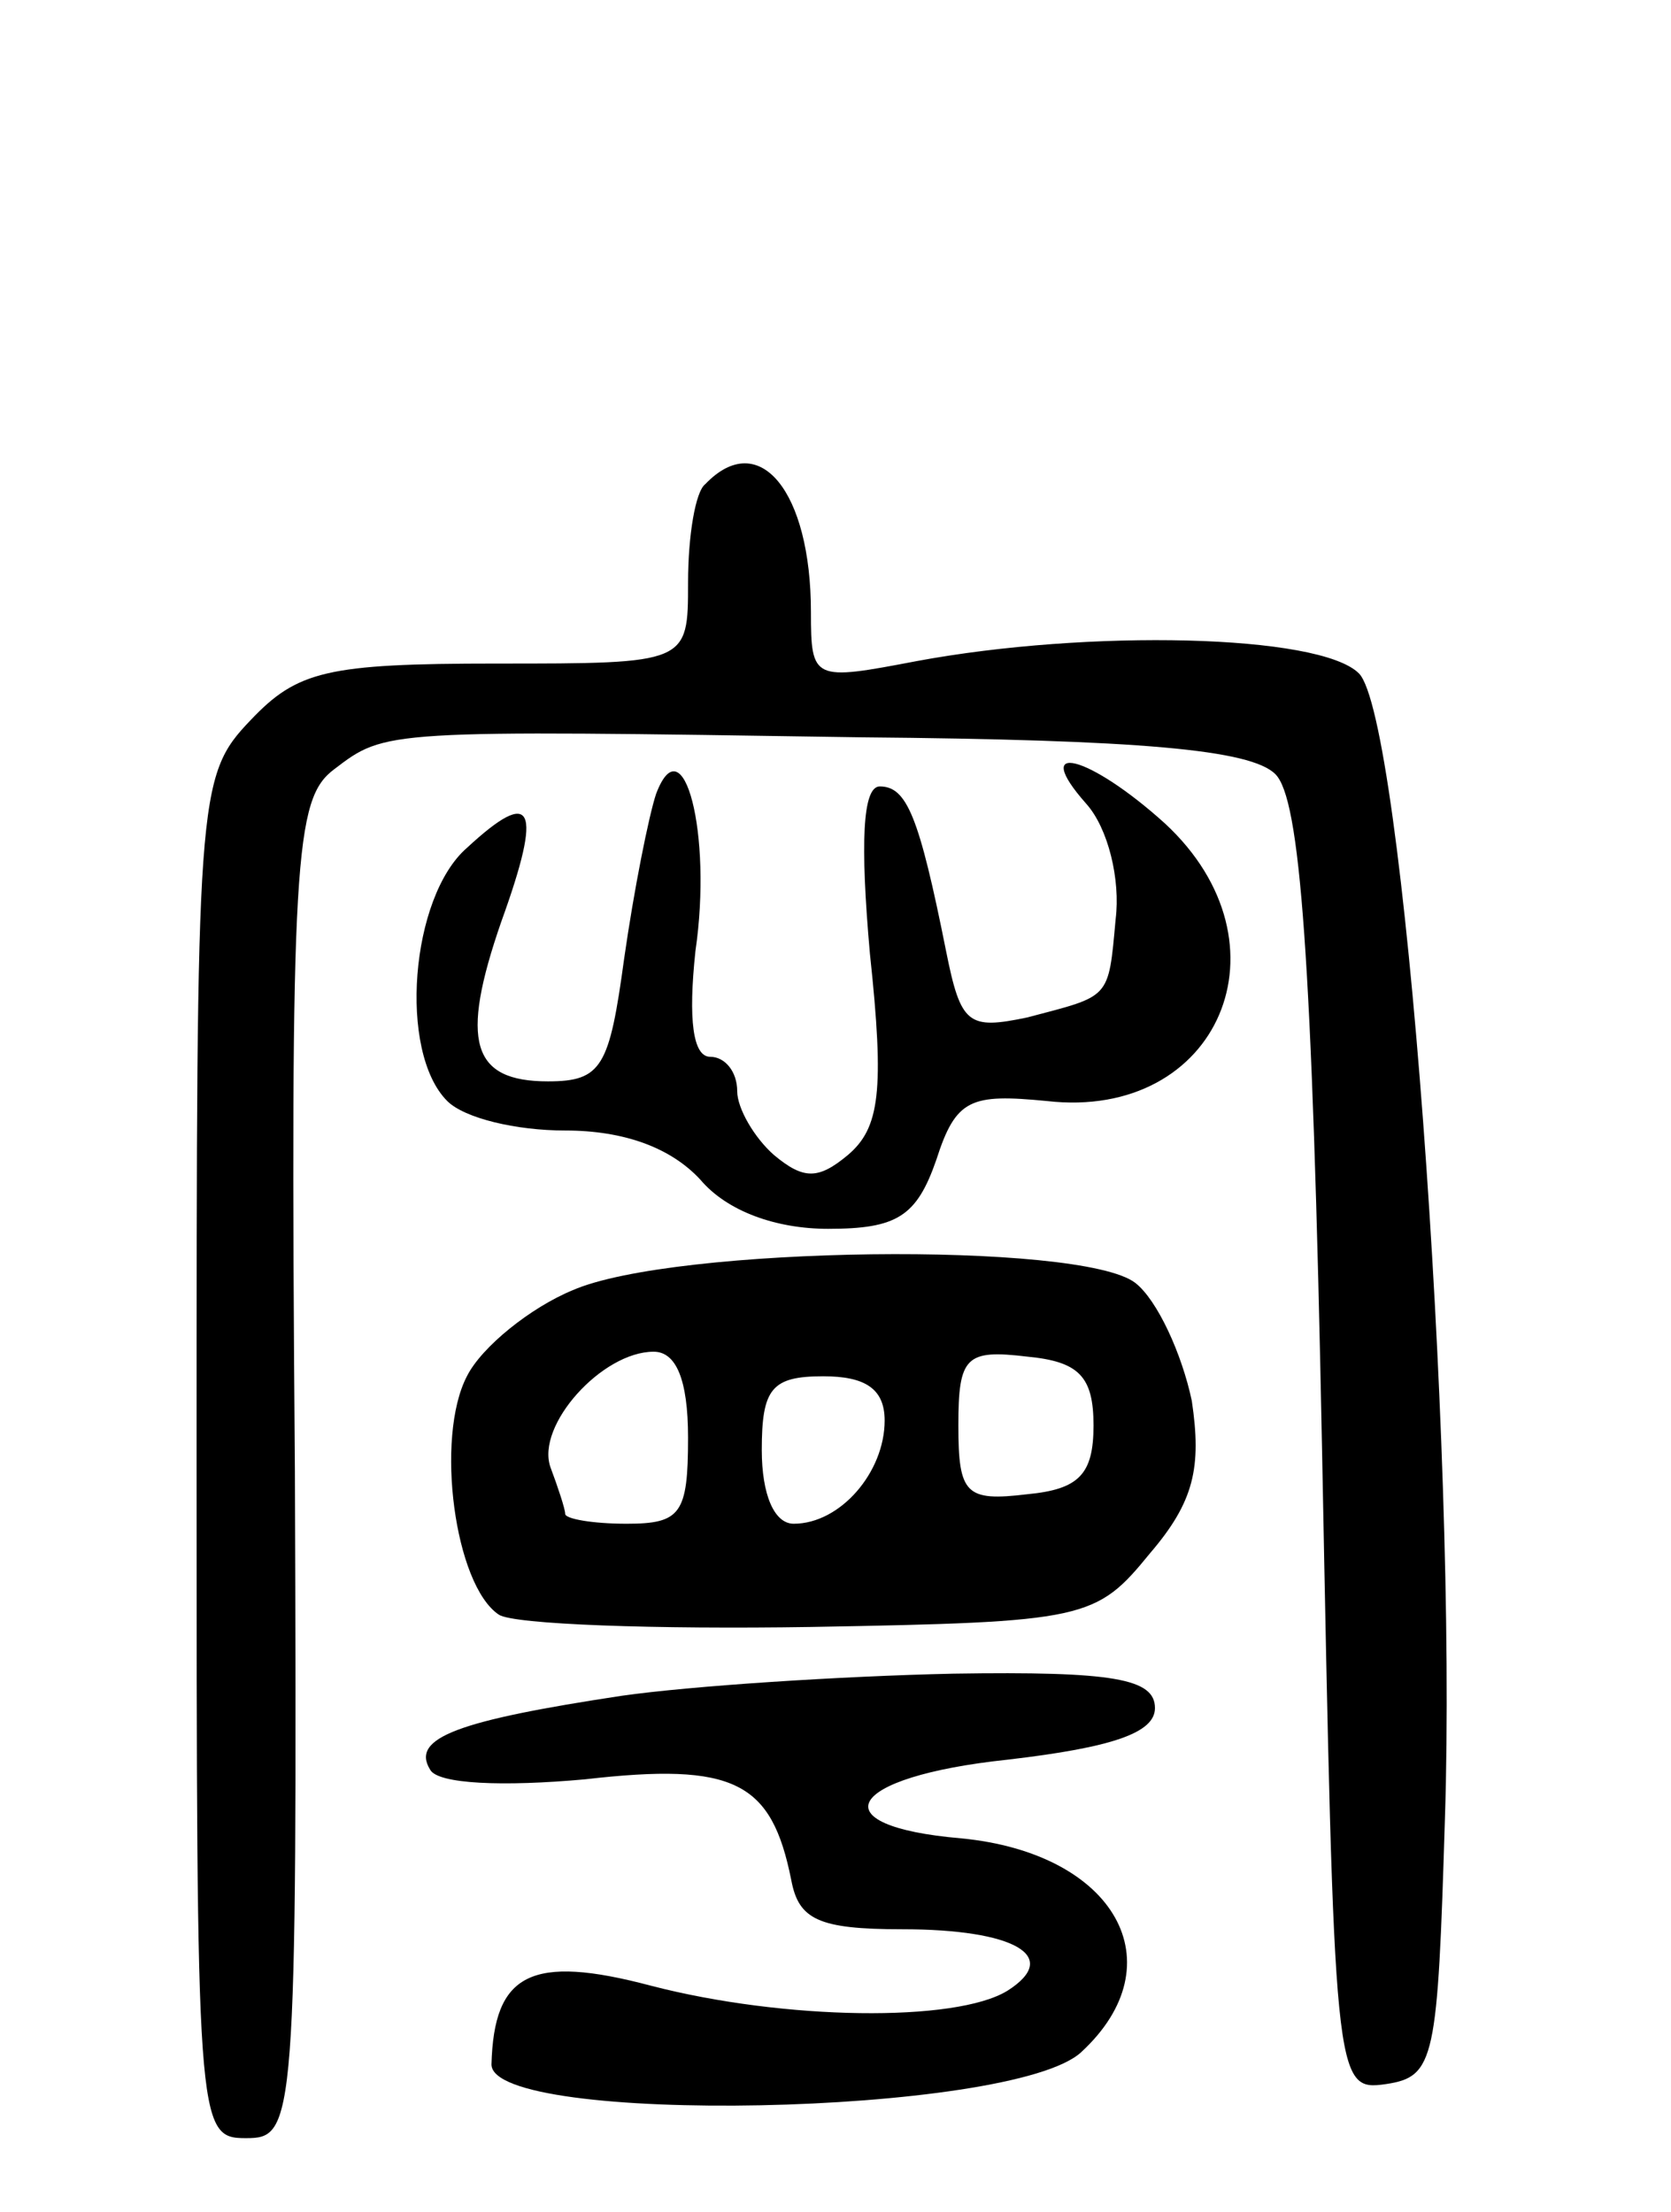 <svg version="1.0" xmlns="http://www.w3.org/2000/svg"
 width="68pt" height="90pt" viewBox="0 0 68 90"
 preserveAspectRatio="xMidYMid meet">
<g transform="translate(0,90) scale(0.1,-0.1)"
fill="#000000" stroke="none">
<path d="M287 703 c-4 -3 -7 -21 -7 -40 0 -33 0 -33 -78 -33 -69 0 -81 -3
-100 -23 -22 -23 -22 -30 -22 -300 0 -272 0 -277 20 -277 20 0 21 4 20 272 -2
250 0 273 16 285 21 16 20 16 214 13 114 -1 159 -5 169 -15 10 -10 15 -72 19
-275 5 -258 5 -261 26 -258 20 3 21 10 24 108 5 153 -17 448 -35 466 -16 16
-110 18 -180 5 -42 -8 -43 -8 -43 20 0 49 -21 75 -43 52z"/>
<path d="M267 577 c-3 -9 -9 -39 -13 -67 -6 -44 -9 -50 -31 -50 -31 0 -36 16
-19 65 17 47 13 55 -14 30 -23 -20 -28 -83 -8 -103 7 -7 28 -12 48 -12 24 0
43 -7 55 -20 11 -13 31 -20 52 -20 28 0 36 5 44 28 8 25 14 27 45 24 70 -8
101 64 48 113 -31 28 -55 34 -32 8 9 -10 14 -31 12 -47 -3 -33 -2 -31 -36 -40
-24 -5 -27 -3 -33 27 -11 55 -16 67 -27 67 -7 0 -8 -23 -4 -68 6 -56 4 -71 -9
-82 -12 -10 -18 -10 -30 0 -8 7 -15 19 -15 26 0 8 -5 14 -11 14 -7 0 -9 15 -6
43 7 48 -5 93 -16 64z"/>
<path d="M233 375 c-17 -7 -37 -23 -43 -35 -13 -25 -5 -85 13 -97 6 -4 64 -6
127 -5 112 2 116 3 138 30 18 21 21 35 17 62 -4 19 -14 41 -23 48 -22 17 -188
15 -229 -3z m47 -60 c0 -31 -3 -35 -25 -35 -14 0 -25 2 -25 4 0 2 -3 11 -6 19
-6 17 21 47 42 47 9 0 14 -11 14 -35z m165 5 c0 -20 -6 -26 -27 -28 -25 -3
-28 0 -28 28 0 28 3 31 28 28 21 -2 27 -8 27 -28z m-85 2 c0 -21 -18 -42 -37
-42 -8 0 -13 12 -13 30 0 25 4 30 25 30 17 0 25 -5 25 -18z"/>
<path d="M253 210 c-66 -10 -86 -17 -78 -30 3 -6 30 -7 63 -4 61 7 76 -1 84
-41 3 -16 11 -20 45 -20 46 0 65 -11 43 -25 -21 -13 -91 -12 -145 2 -49 13
-64 5 -65 -32 0 -25 212 -21 240 5 39 36 14 81 -49 87 -58 5 -47 25 19 32 43
5 60 11 60 21 0 12 -17 15 -82 14 -46 -1 -107 -5 -135 -9z"/>
</g>
</svg>
